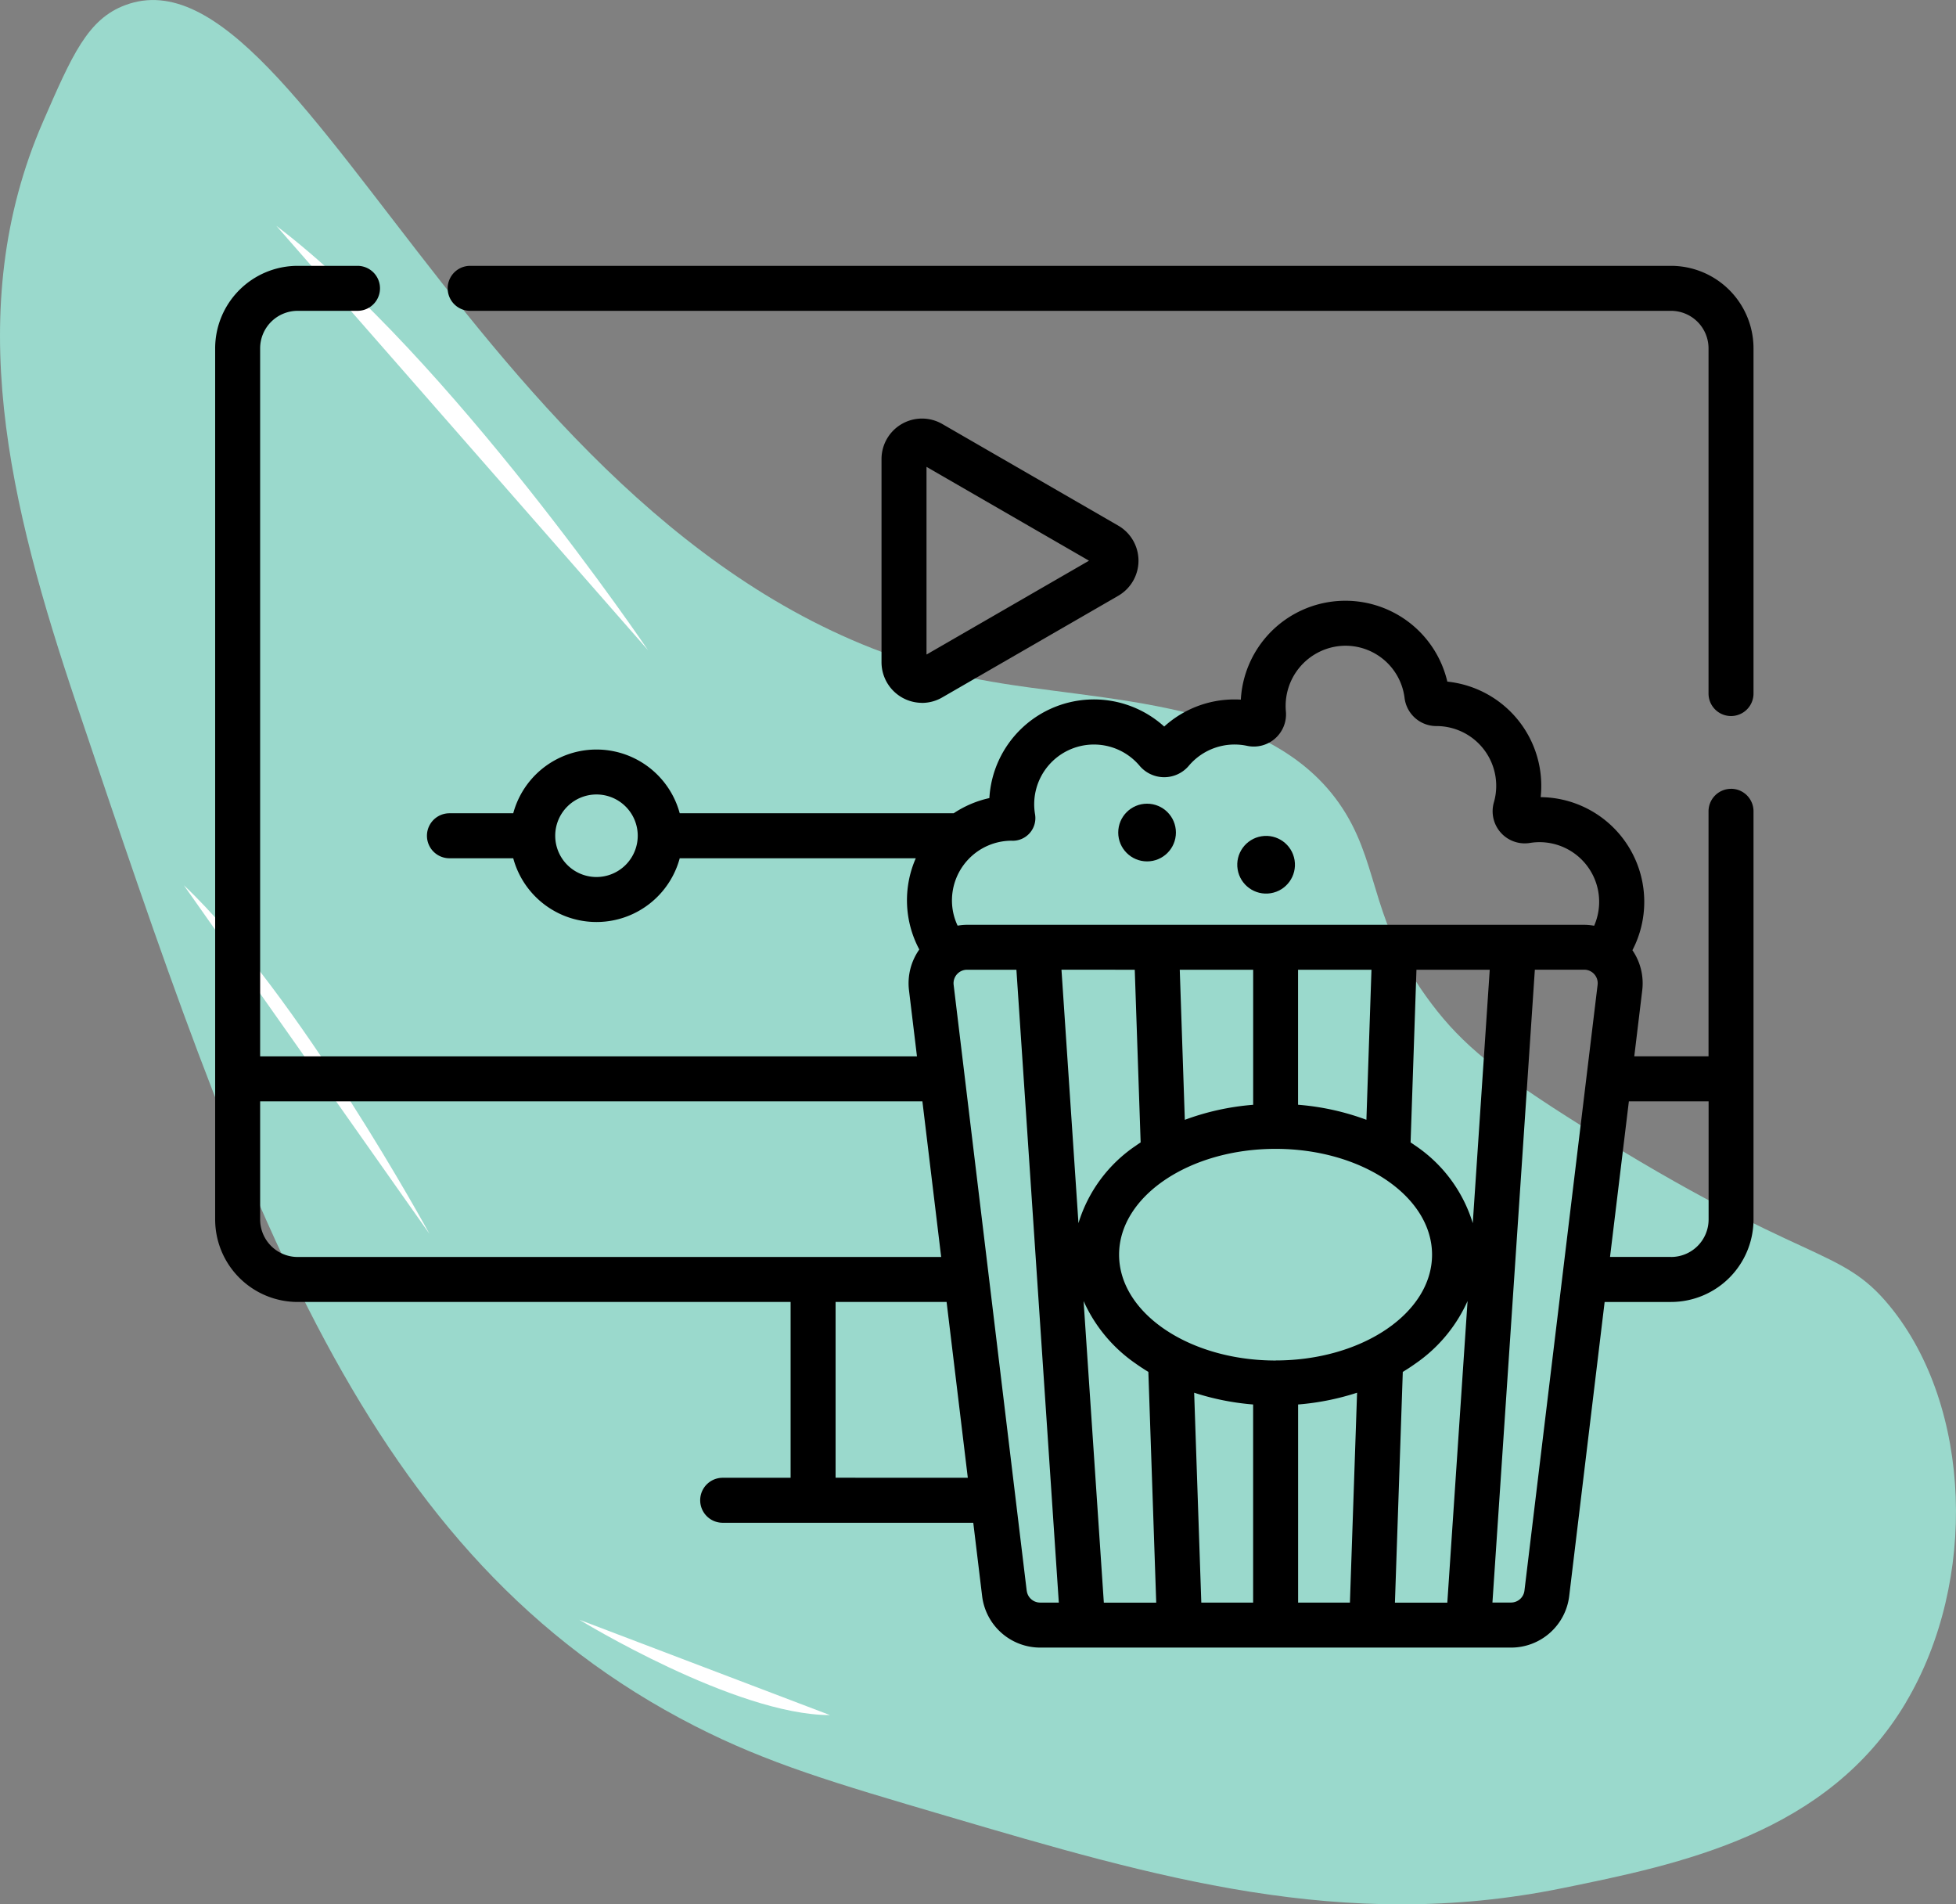 <svg xmlns="http://www.w3.org/2000/svg" width="154.547" height="150.434" viewBox="0 0 154.547 150.434">
  <rect x="0" y="0" width="154.547" height="150.434" fill="#808080" stroke="none"/>
  <g id="Group_80" data-name="Group 80" transform="translate(-1139 -6908)">
    <g id="svg3654" transform="translate(1138.445 6907.999)">
      <path id="Path_287" data-name="Path 287" d="M153.365,134.459c-6.18,10.422-17.854,12.8-27.183,14.7-17.276,3.52-32.167-.861-48.612-5.7-8.947-2.632-14.1-4.149-19.9-7.106C31.479,122.99,22.228,95.505,8.8,55.615c-5.276-15.68-9.114-31.143-2.642-46C8.449,4.354,9.691,1.5,12.671.4,27.217-5,42.154,46.376,80.147,53.677c9.641,1.853,23.369,1.368,28.952,10.6,2.688,4.447,2.022,8.726,6.755,15,2.473,3.278,5.192,5.476,11.929,9.7,17.723,11.12,20.333,9.355,24.305,14.219,6.484,7.939,6.939,21.707,1.274,31.258Z" transform="translate(-2.203 0)" fill="#9ad9cc"/>
      <path id="Path_288" data-name="Path 288" d="M111.27,88.66l29.37,33.524S125.008,99.082,111.27,88.66Z" transform="translate(-88.879 -70.817)" fill="#fff"/>
      <path id="Path_289" data-name="Path 289" d="M74.93,347.49l19.407,27.539S84.008,356.053,74.93,347.49Z" transform="translate(-59.851 -277.562)" fill="#fff"/>
      <path id="Path_290" data-name="Path 290" d="M250.024,643.36l-19.8-7.53S242.53,643.362,250.024,643.36Z" transform="translate(-183.892 -507.877)" fill="#fff"/>
    </g>
    <g id="movies" transform="translate(1156 6902.886)">
      <path id="Path_511" data-name="Path 511" d="M224.982,99.379a3.191,3.191,0,0,0,1.6-.434l13.906-8.029a3.2,3.2,0,0,0,0-5.54l-13.906-8.029a3.2,3.2,0,0,0-4.8,2.77V96.175a3.212,3.212,0,0,0,3.2,3.2Zm.355-18.646,12.84,7.413-12.84,7.413Z" transform="translate(-169.132 -38.74)"/>
      <circle id="Ellipse_11" data-name="Ellipse 11" cx="2.279" cy="2.279" r="2.279" transform="translate(71.353 68.601)"/>
      <circle id="Ellipse_12" data-name="Ellipse 12" cx="2.279" cy="2.279" r="2.279" transform="matrix(0.987, -0.16, 0.16, 0.987, 80.423, 71.539)"/>
      <path id="Path_512" data-name="Path 512" d="M174.049,26.114H79.166a1.777,1.777,0,0,0,0,3.554h94.883a2.965,2.965,0,0,1,2.962,2.962V59.9a1.777,1.777,0,1,0,3.554,0V32.63a6.523,6.523,0,0,0-6.516-6.516Z" transform="translate(-59.017 0)"/>
      <path id="Path_513" data-name="Path 513" d="M119.771,67.427a1.777,1.777,0,0,0-1.777,1.777V88.559h-5.867l.63-5.222a4.621,4.621,0,0,0-.777-3.161,8.271,8.271,0,0,0-6.462-12.047q-.393-.041-.787-.045a8.276,8.276,0,0,0-7.375-9.126,8.274,8.274,0,0,0-16.216.516,8.478,8.478,0,0,0-.1.907q-.249-.015-.5-.015a8.253,8.253,0,0,0-5.554,2.141,8.274,8.274,0,0,0-13.814,5.651,8.332,8.332,0,0,0-2.821,1.2H36.706a6.813,6.813,0,0,0-13.154,0H18.511a1.777,1.777,0,0,0,0,3.554h5.041a6.813,6.813,0,0,0,13.154,0H55.358a8.246,8.246,0,0,0,.278,7.206,4.624,4.624,0,0,0-.815,3.221l.63,5.222H3.554V32.63a2.965,2.965,0,0,1,2.962-2.962h4.731a1.777,1.777,0,1,0,0-3.554H6.516A6.523,6.523,0,0,0,0,32.63v68.816a6.523,6.523,0,0,0,6.516,6.516H45.467v13.888H40.1a1.777,1.777,0,1,0,0,3.554H59.9l.7,5.793a4.624,4.624,0,0,0,4.587,4.067h37.211a4.624,4.624,0,0,0,4.587-4.067l2.8-23.235h5.247a6.523,6.523,0,0,0,6.516-6.516V69.2a1.777,1.777,0,0,0-1.777-1.777Zm-56.84,4.1a1.79,1.79,0,0,0,1.852-2.076,4.719,4.719,0,0,1,8.268-3.834,2.545,2.545,0,0,0,3.87,0,4.733,4.733,0,0,1,4.627-1.583A2.545,2.545,0,0,0,84.6,61.306a4.758,4.758,0,0,1,4.206-5.155,4.7,4.7,0,0,1,5.173,4.11A2.53,2.53,0,0,0,96.5,62.469h0a4.722,4.722,0,0,1,4.532,6.037,2.536,2.536,0,0,0,2.824,3.2,4.712,4.712,0,0,1,5.1,6.537,4.59,4.59,0,0,0-.795-.075H59.407a4.6,4.6,0,0,0-.744.067,4.631,4.631,0,0,1-.437-1.682,4.719,4.719,0,0,1,4.7-5.028Zm30.285,60.187.621-18.228c.338-.205.669-.42.986-.647a11.886,11.886,0,0,0,4.132-4.952l-1.6,23.827Zm-23,0-1.6-23.827a11.887,11.887,0,0,0,4.132,4.952c.318.228.648.442.986.647l.621,18.228Zm13.569-19.127c-6.817,0-12.364-3.75-12.364-8.36s5.546-8.36,12.364-8.36,12.364,3.75,12.364,8.36S90.606,112.582,83.789,112.582Zm1.777-20.2V81.718h5.8l-.4,11.853A20.056,20.056,0,0,0,85.566,92.383Zm-3.554,0a20.054,20.054,0,0,0-5.393,1.187l-.4-11.853h5.8V92.383ZM72.659,81.718l.465,13.639c-.124.083-.249.166-.369.252a11.394,11.394,0,0,0-4.544,6.128l-1.342-20.02Zm4.694,33.412a20.289,20.289,0,0,0,4.659.93v15.649H77.917Zm8.213.93a20.281,20.281,0,0,0,4.659-.93l-.565,16.579H85.566Zm13.8-14.322a11.393,11.393,0,0,0-4.544-6.129c-.121-.086-.245-.169-.369-.252l.464-13.639h5.79ZM30.129,74.393a3.26,3.26,0,1,1,3.26-3.26A3.264,3.264,0,0,1,30.129,74.393ZM3.554,101.446V92.114H55.88l1.484,12.294H6.516a2.965,2.965,0,0,1-2.962-2.962Zm45.467,20.4V107.961h8.771l1.676,13.888Zm15.1,8.921L58.349,82.912a1.067,1.067,0,0,1,1.059-1.194h3.9l3.351,49.991H65.183A1.067,1.067,0,0,1,64.125,130.771Zm39.328,0a1.067,1.067,0,0,1-1.059.938H100.92l3.351-49.991h3.9a1.067,1.067,0,0,1,1.059,1.194Zm11.58-26.364h-4.818L111.7,92.113h6.3v9.332A2.965,2.965,0,0,1,115.032,104.407Z" transform="translate(0 0)"/>
    </g>
  </g>
</svg>
